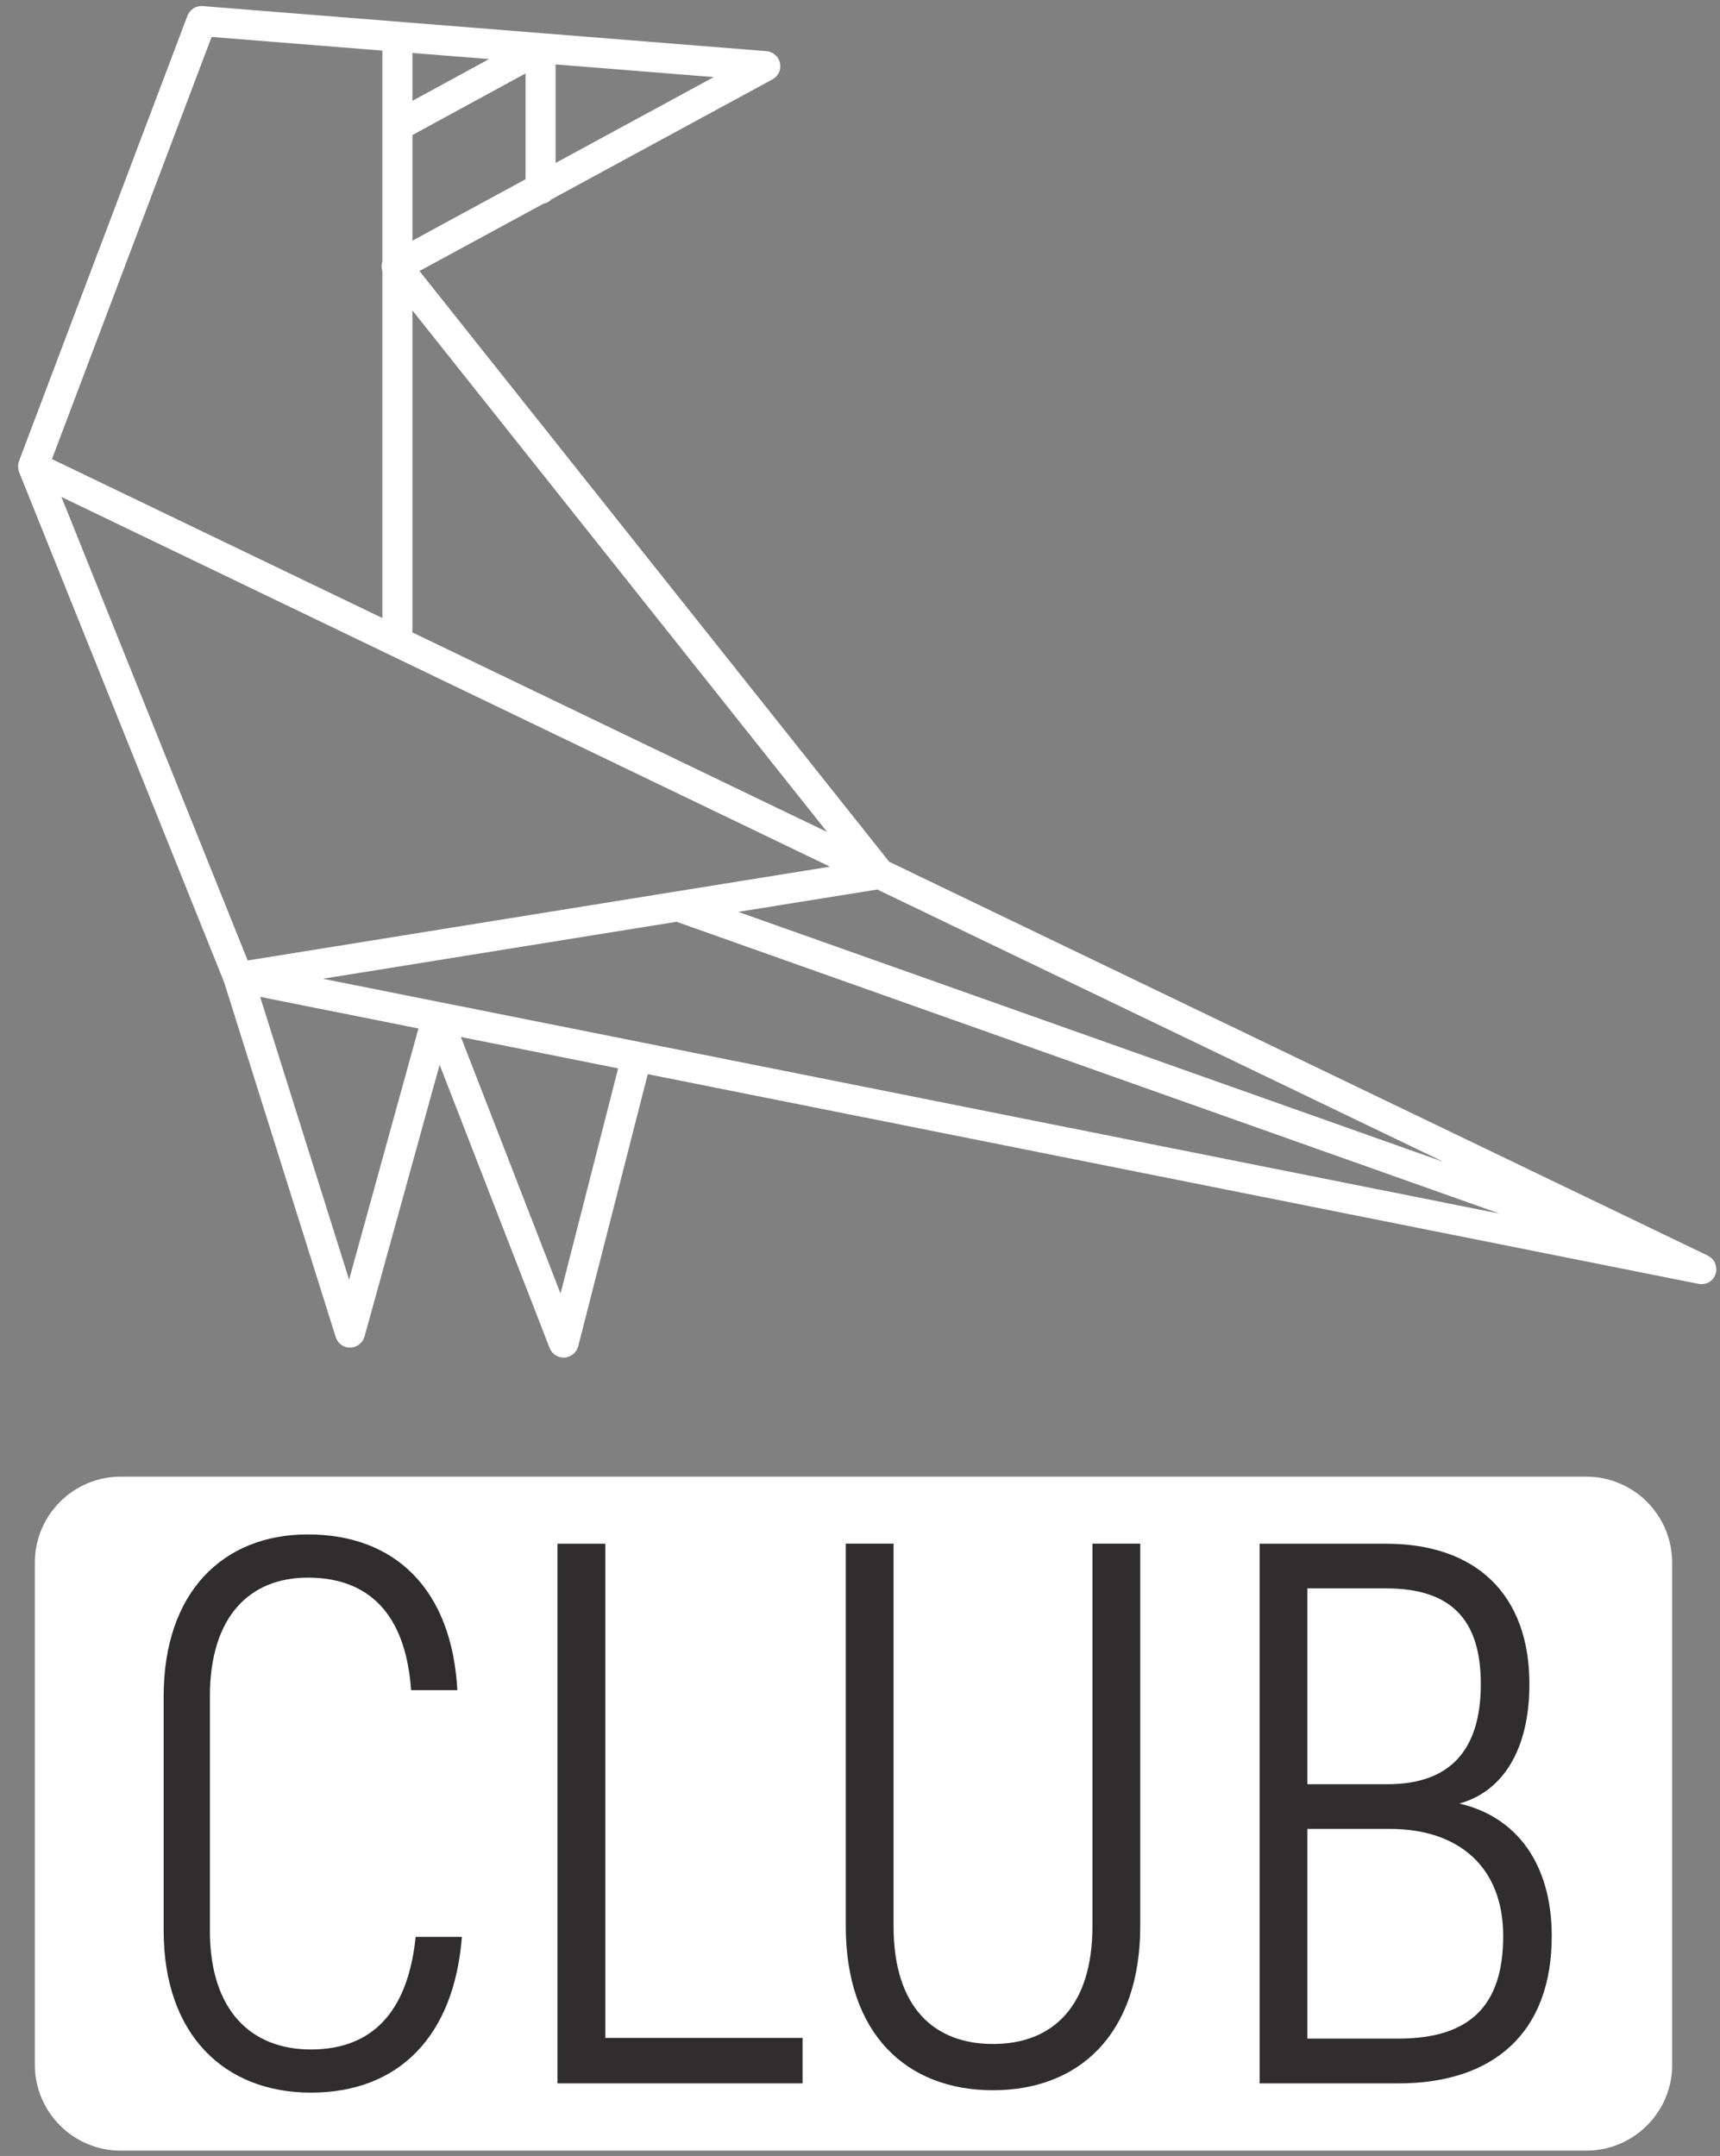 <svg width="79" height="99" viewBox="0 0 79 99" fill="none" xmlns="http://www.w3.org/2000/svg">
<rect x="0" y="0" width="79" height="99" fill="#808080" stroke="none"/>
<path d="M76.805 94.808C76.805 96.989 75.037 98.757 72.856 98.757H5.549C3.368 98.757 1.6 96.989 1.6 94.808V71.756C1.6 69.575 3.368 67.807 5.549 67.807H72.853C75.035 67.807 76.802 69.575 76.802 71.756V94.808H76.805Z" fill="white"/>
<path d="M7.517 88.656V77.894C7.517 73.115 10.243 70.46 14.137 70.46C18.174 70.46 20.758 73.009 21.006 77.611H18.882C18.634 74.106 16.935 72.444 14.137 72.444C11.482 72.444 9.641 74.214 9.641 77.896V88.659C9.641 92.341 11.553 94.111 14.277 94.111C17.11 94.111 18.737 92.376 19.091 88.942H21.215C20.861 93.472 18.349 96.093 14.275 96.093C10.312 96.091 7.517 93.436 7.517 88.656Z" fill="#302D2E"/>
<path d="M36.862 93.578V95.668H25.605V70.887H27.801V93.58H36.862V93.578Z" fill="#302D2E"/>
<path d="M38.846 88.443V70.883H41.041V88.443C41.041 92.194 42.917 93.859 45.609 93.859C48.298 93.859 50.176 92.194 50.176 88.443V70.883H52.372V88.443C52.372 93.399 49.574 95.983 45.609 95.983C41.641 95.985 38.846 93.401 38.846 88.443Z" fill="#302D2E"/>
<path d="M71.272 88.905C71.272 93.33 68.617 95.668 64.226 95.668H57.854V70.887H63.661C67.803 70.887 70.246 73.223 70.246 77.331C70.246 80.411 68.973 82.287 67.026 82.818C69.644 83.418 71.272 85.576 71.272 88.905ZM60.049 72.938V81.93H63.732C66.598 81.93 68.014 80.372 68.014 77.328C68.014 74.319 66.598 72.938 63.661 72.938H60.049ZM69.042 88.905C69.042 85.684 66.952 83.983 63.838 83.983H60.049V93.612H64.226C67.449 93.612 69.042 92.16 69.042 88.905Z" fill="#302D2E"/>
<path d="M78.83 58.295C78.83 58.281 78.83 58.27 78.83 58.258C78.83 58.242 78.828 58.228 78.825 58.212C78.823 58.196 78.823 58.18 78.818 58.164C78.816 58.15 78.814 58.139 78.812 58.125C78.809 58.111 78.805 58.097 78.8 58.084C78.796 58.067 78.791 58.051 78.784 58.035C78.779 58.024 78.775 58.012 78.77 57.998C78.763 57.985 78.756 57.973 78.752 57.959C78.743 57.943 78.736 57.929 78.727 57.913C78.72 57.902 78.713 57.893 78.706 57.883C78.697 57.872 78.687 57.861 78.678 57.849C78.667 57.835 78.655 57.822 78.644 57.81C78.635 57.801 78.628 57.794 78.618 57.785C78.607 57.773 78.596 57.764 78.584 57.755C78.57 57.743 78.559 57.734 78.545 57.723C78.536 57.716 78.524 57.709 78.513 57.702C78.499 57.693 78.483 57.686 78.469 57.677C78.46 57.672 78.451 57.665 78.442 57.658L40.841 39.572L19.266 12.445L24.95 9.36C25.098 9.332 25.229 9.259 25.327 9.155L35.483 3.643C35.49 3.641 35.495 3.636 35.499 3.632C35.522 3.618 35.543 3.602 35.566 3.588C35.58 3.576 35.596 3.567 35.609 3.553C35.628 3.537 35.644 3.519 35.66 3.501C35.674 3.487 35.688 3.473 35.699 3.459C35.715 3.438 35.727 3.415 35.74 3.395C35.75 3.381 35.759 3.365 35.768 3.351C35.78 3.328 35.789 3.303 35.798 3.278C35.805 3.261 35.812 3.248 35.816 3.229C35.823 3.209 35.826 3.188 35.828 3.165C35.833 3.142 35.837 3.119 35.839 3.096C35.839 3.094 35.839 3.094 35.839 3.091C35.839 3.078 35.839 3.064 35.839 3.05C35.839 3.02 35.842 2.99 35.837 2.96C35.835 2.937 35.828 2.917 35.823 2.896C35.819 2.873 35.814 2.85 35.807 2.829C35.798 2.802 35.786 2.776 35.775 2.751C35.768 2.737 35.764 2.721 35.757 2.707C35.757 2.705 35.754 2.705 35.754 2.703C35.738 2.675 35.72 2.65 35.702 2.627C35.692 2.616 35.685 2.602 35.676 2.59C35.658 2.567 35.635 2.549 35.614 2.53C35.598 2.517 35.584 2.503 35.568 2.489C35.515 2.448 35.456 2.418 35.391 2.393C35.375 2.388 35.361 2.379 35.347 2.374C35.331 2.37 35.315 2.37 35.299 2.365C35.269 2.358 35.242 2.351 35.212 2.349C35.209 2.349 35.209 2.349 35.207 2.349L24.891 1.524L9.31 0.28C9.296 0.28 9.282 0.28 9.271 0.28C9.248 0.28 9.227 0.28 9.204 0.28C9.177 0.282 9.149 0.287 9.121 0.292C9.108 0.294 9.094 0.296 9.082 0.301C9.05 0.31 9.018 0.319 8.986 0.333C8.979 0.335 8.97 0.34 8.963 0.342C8.931 0.358 8.898 0.377 8.869 0.397C8.862 0.402 8.857 0.406 8.85 0.411C8.82 0.432 8.795 0.455 8.77 0.48C8.763 0.487 8.756 0.494 8.749 0.501C8.726 0.526 8.705 0.551 8.687 0.579C8.68 0.59 8.673 0.6 8.666 0.611C8.65 0.639 8.636 0.666 8.625 0.694C8.62 0.703 8.616 0.71 8.611 0.719L0.871 21.178C0.867 21.189 0.864 21.203 0.862 21.217C0.858 21.233 0.851 21.249 0.846 21.267C0.844 21.276 0.841 21.288 0.841 21.297C0.839 21.316 0.837 21.334 0.835 21.352C0.832 21.368 0.83 21.384 0.83 21.401C0.83 21.41 0.83 21.419 0.83 21.43C0.83 21.449 0.832 21.467 0.835 21.488C0.837 21.504 0.837 21.52 0.839 21.536C0.841 21.545 0.844 21.555 0.844 21.564C0.848 21.582 0.853 21.601 0.858 21.617C0.862 21.633 0.867 21.651 0.874 21.667C0.876 21.672 0.876 21.677 0.878 21.681L10.294 45.103L15.42 61.398C15.42 61.401 15.422 61.403 15.422 61.403C15.427 61.414 15.431 61.426 15.436 61.44C15.447 61.467 15.459 61.495 15.47 61.52C15.477 61.532 15.484 61.543 15.491 61.555C15.505 61.578 15.521 61.603 15.539 61.623C15.549 61.635 15.558 61.644 15.567 61.656C15.585 61.676 15.606 61.697 15.629 61.715C15.638 61.725 15.65 61.734 15.659 61.741C15.689 61.764 15.723 61.785 15.758 61.803C15.76 61.805 15.762 61.805 15.765 61.807C15.802 61.826 15.843 61.842 15.882 61.853C15.886 61.856 15.889 61.856 15.893 61.858C15.907 61.863 15.923 61.865 15.937 61.867C15.951 61.87 15.962 61.874 15.976 61.874C16.008 61.879 16.041 61.881 16.073 61.881C16.075 61.881 16.075 61.881 16.077 61.881C16.08 61.881 16.082 61.881 16.087 61.881C16.119 61.881 16.151 61.879 16.185 61.872C16.204 61.87 16.222 61.863 16.238 61.86C16.254 61.856 16.268 61.853 16.284 61.849C16.287 61.849 16.287 61.846 16.289 61.846C16.33 61.833 16.369 61.817 16.406 61.796C16.415 61.791 16.424 61.784 16.434 61.778C16.459 61.761 16.484 61.745 16.509 61.725C16.521 61.715 16.532 61.706 16.544 61.695C16.565 61.676 16.583 61.658 16.601 61.637C16.611 61.626 16.62 61.614 16.629 61.603C16.645 61.58 16.661 61.557 16.675 61.532C16.682 61.52 16.689 61.509 16.696 61.495C16.709 61.469 16.719 61.442 16.728 61.414C16.733 61.403 16.737 61.389 16.742 61.378C16.742 61.375 16.744 61.373 16.744 61.371L20.192 48.893L25.242 61.895C25.256 61.929 25.272 61.964 25.291 61.996C25.293 62.001 25.295 62.003 25.3 62.007C25.318 62.037 25.339 62.067 25.362 62.095C25.369 62.104 25.378 62.113 25.387 62.122C25.408 62.143 25.428 62.164 25.449 62.18C25.458 62.189 25.47 62.196 25.481 62.205C25.509 62.226 25.539 62.244 25.569 62.26C25.573 62.263 25.58 62.267 25.585 62.27C25.622 62.288 25.661 62.302 25.702 62.313C25.707 62.313 25.709 62.316 25.713 62.318C25.718 62.32 25.723 62.318 25.73 62.32C25.78 62.331 25.833 62.341 25.886 62.341C25.927 62.341 25.966 62.336 26.006 62.329C26.017 62.327 26.029 62.322 26.04 62.32C26.067 62.313 26.097 62.306 26.123 62.297C26.127 62.295 26.132 62.295 26.134 62.292C26.143 62.288 26.15 62.283 26.16 62.279C26.187 62.267 26.212 62.253 26.238 62.24C26.251 62.23 26.265 62.224 26.279 62.214C26.3 62.198 26.32 62.182 26.341 62.166C26.353 62.154 26.364 62.145 26.376 62.134C26.396 62.113 26.417 62.088 26.435 62.065C26.442 62.056 26.449 62.049 26.456 62.04C26.479 62.005 26.5 61.968 26.518 61.932C26.523 61.922 26.523 61.916 26.527 61.906C26.539 61.879 26.548 61.851 26.557 61.821L29.752 49.325L78.014 58.955C78.016 58.955 78.021 58.955 78.023 58.955C78.064 58.962 78.106 58.966 78.147 58.966C78.147 58.966 78.147 58.966 78.15 58.966C78.152 58.966 78.152 58.966 78.154 58.966C78.186 58.966 78.219 58.964 78.248 58.959C78.253 58.959 78.255 58.957 78.26 58.957C78.271 58.955 78.283 58.952 78.294 58.95C78.313 58.946 78.329 58.943 78.347 58.939C78.354 58.936 78.361 58.934 78.37 58.932C78.382 58.927 78.391 58.925 78.402 58.92C78.416 58.916 78.43 58.909 78.442 58.904C78.453 58.9 78.462 58.893 78.471 58.888C78.481 58.883 78.487 58.879 78.497 58.874C78.508 58.867 78.517 58.861 78.526 58.856C78.538 58.849 78.549 58.84 78.561 58.831C78.566 58.828 78.568 58.826 78.573 58.824C78.577 58.821 78.579 58.819 78.584 58.815C78.591 58.808 78.598 58.801 78.607 58.794C78.618 58.785 78.63 58.773 78.639 58.762C78.646 58.752 78.655 58.745 78.662 58.736C78.667 58.73 78.671 58.723 78.678 58.718C78.687 58.706 78.697 58.695 78.706 58.684C78.713 58.674 78.72 58.663 78.727 58.651C78.731 58.642 78.738 58.633 78.743 58.624C78.749 58.614 78.754 58.603 78.759 58.594C78.761 58.589 78.766 58.582 78.768 58.578C78.77 58.571 78.772 58.564 78.775 58.559C78.782 58.546 78.786 58.534 78.791 58.52C78.793 58.516 78.793 58.513 78.796 58.511C78.8 58.502 78.8 58.49 78.802 58.479C78.807 58.463 78.812 58.447 78.816 58.431C78.819 58.424 78.821 58.419 78.821 58.414C78.823 58.408 78.821 58.401 78.823 58.394C78.825 58.378 78.828 58.362 78.83 58.346C78.828 58.33 78.83 58.313 78.83 58.295ZM14.829 44.944L31.072 42.328L68.881 55.73L14.829 44.944ZM16.034 58.759L11.949 45.776L19.22 47.227L16.034 58.759ZM9.719 1.696L17.562 2.324V12.013C17.56 12.02 17.558 12.024 17.555 12.031C17.549 12.052 17.546 12.075 17.542 12.098C17.537 12.118 17.532 12.139 17.53 12.16C17.528 12.183 17.528 12.208 17.528 12.231C17.528 12.252 17.526 12.272 17.528 12.293C17.53 12.316 17.535 12.337 17.539 12.36C17.544 12.383 17.546 12.403 17.553 12.426C17.555 12.436 17.56 12.443 17.562 12.452V28.38L2.386 21.081L9.719 1.696ZM18.942 6.202L24.139 3.372V8.231L18.942 11.052V6.202ZM25.518 2.958L32.784 3.54L25.518 7.484V2.958ZM18.942 4.631V2.432L22.463 2.712L18.942 4.631ZM38.12 39.797L11.377 44.105L2.821 22.819L38.12 39.797ZM66.311 53.357L33.908 41.873L40.294 40.846L66.311 53.357ZM18.942 29.041V14.254L37.989 38.204L18.942 29.041ZM25.746 59.401L21.169 47.617L28.392 49.059L25.746 59.401Z" fill="white"/>
</svg>

